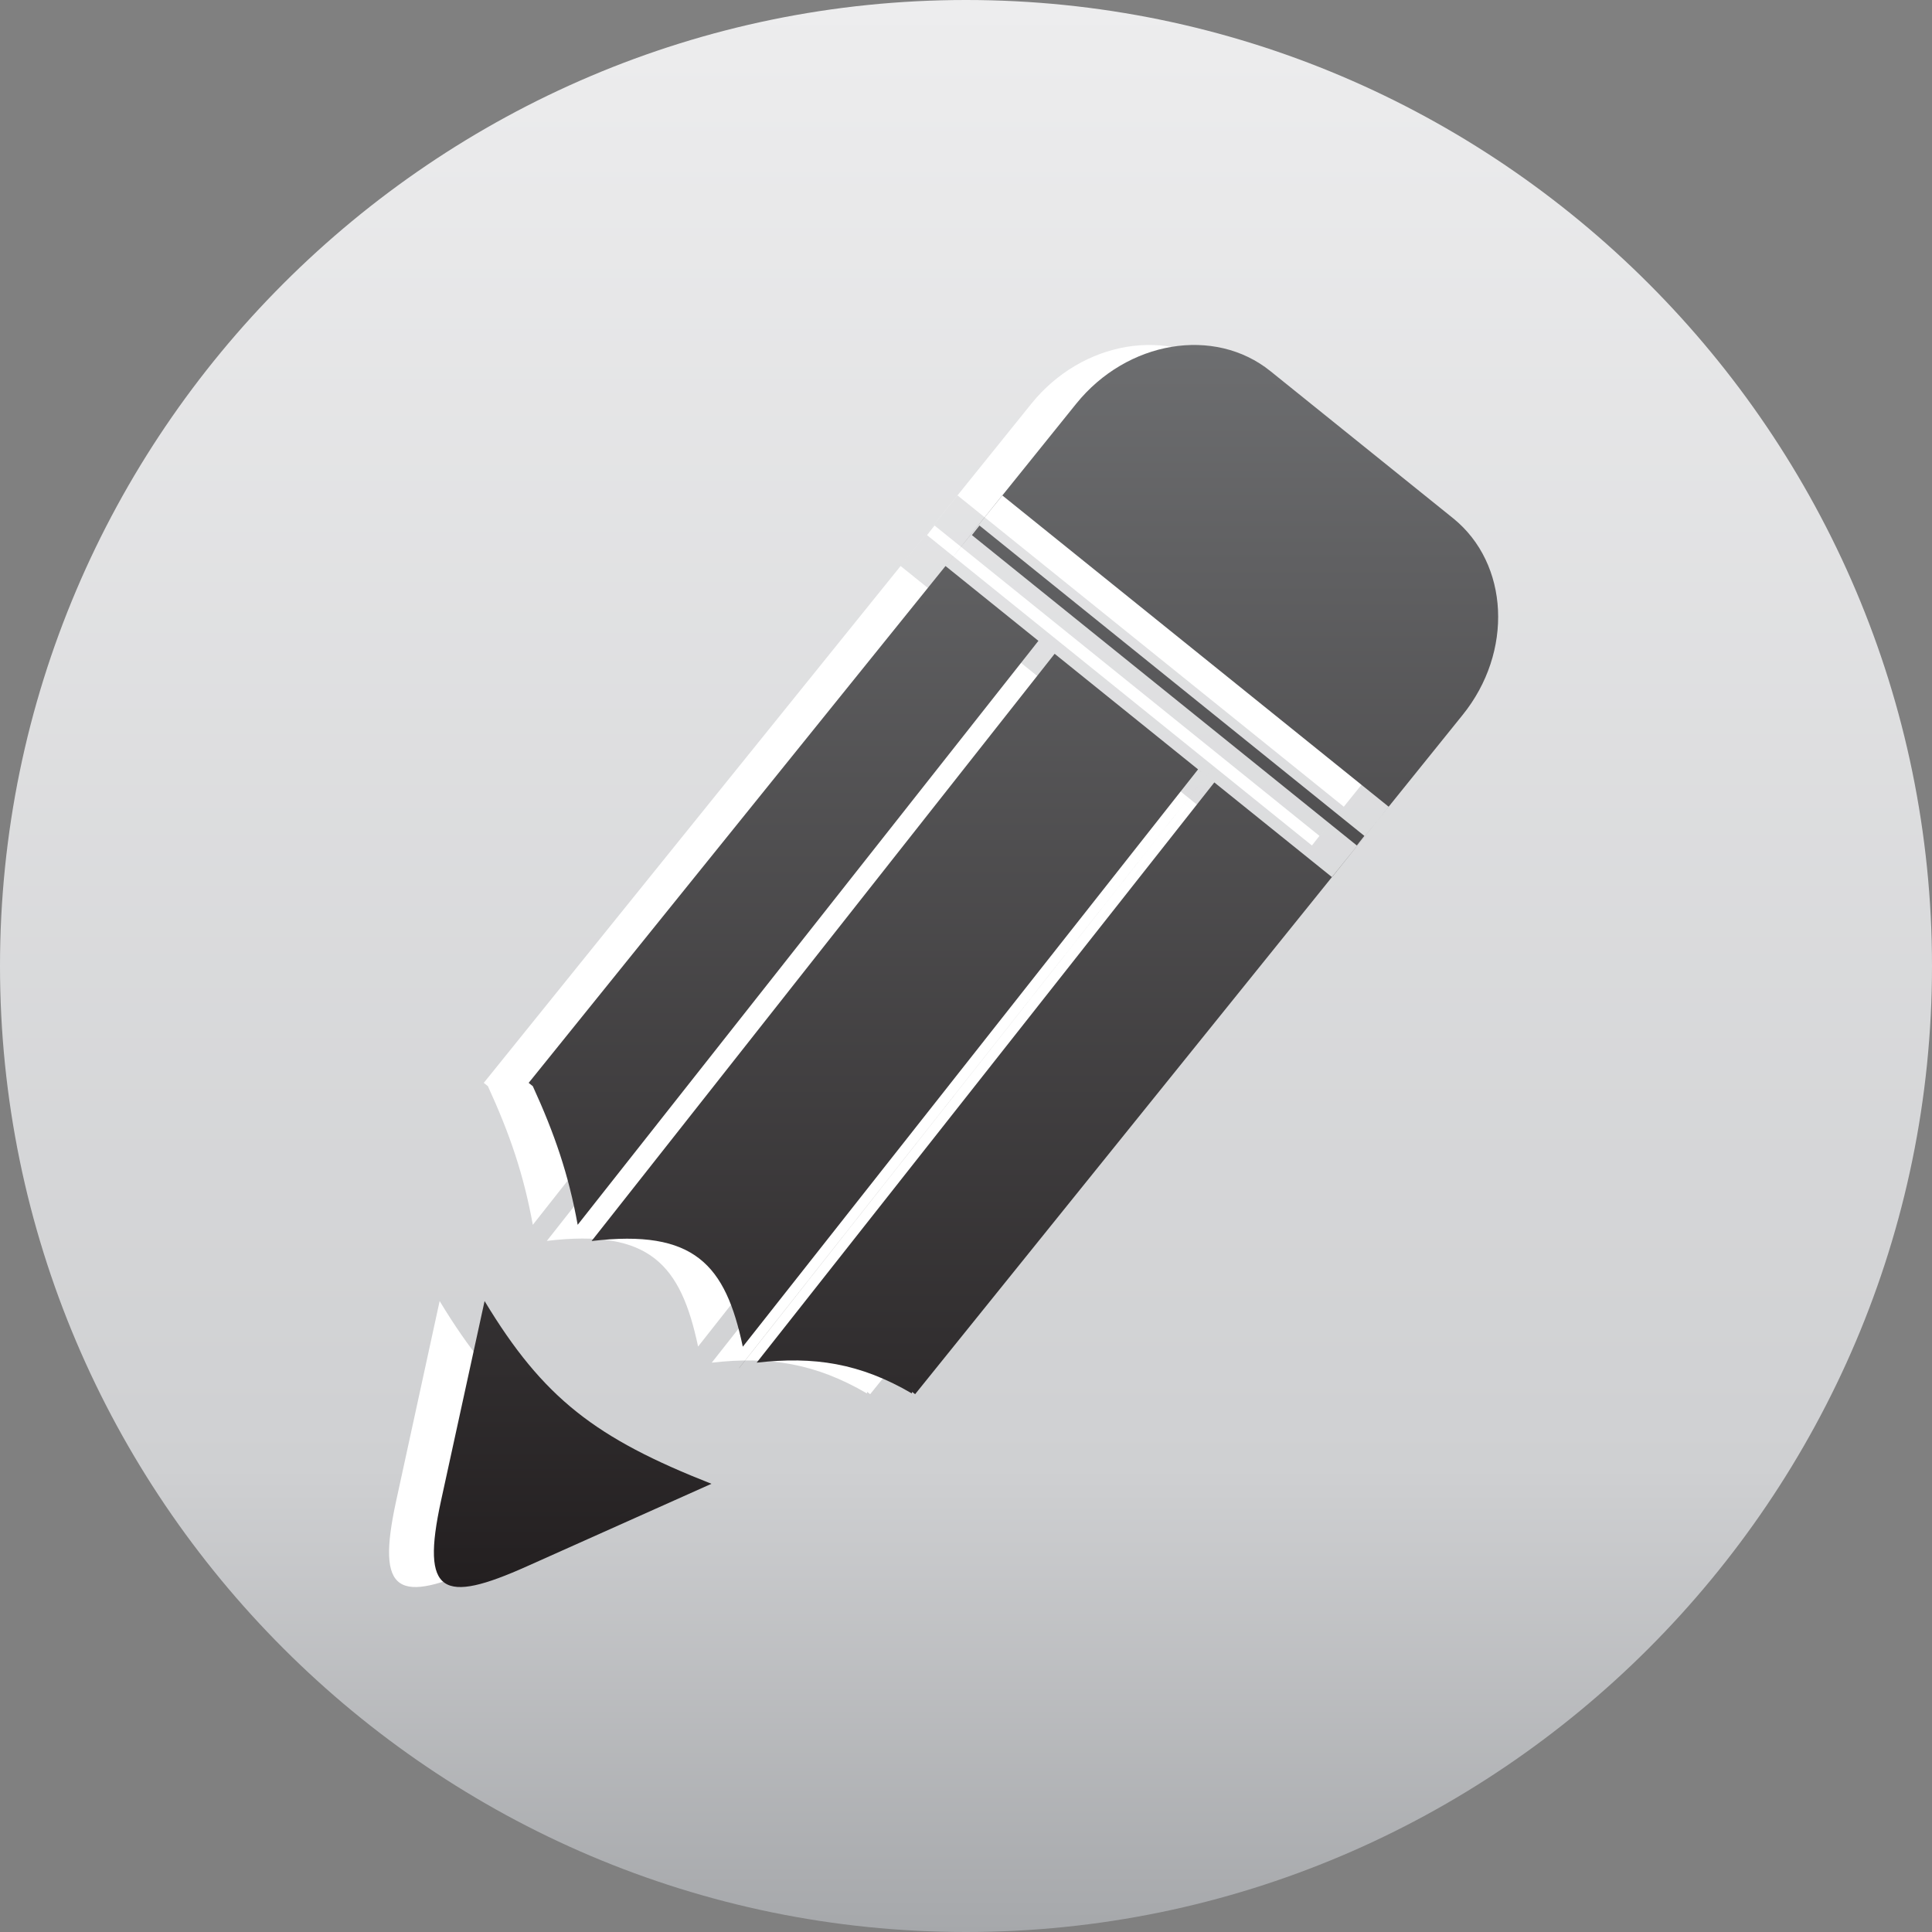 <svg id="Layer_1" data-name="Layer 1" xmlns="http://www.w3.org/2000/svg" xmlns:xlink="http://www.w3.org/1999/xlink" viewBox="0 0 512 512"><rect x="0" y="0" width="512" height="512" fill="#808080" stroke="none"/><defs><linearGradient id="New_Gradient_Swatch_1" x1="256" x2="256" y2="512" gradientUnits="userSpaceOnUse"><stop offset="0" stop-color="#ededee"/><stop offset="0.76" stop-color="#cfd0d2"/><stop offset="1" stop-color="#a6a8ab"/></linearGradient><linearGradient id="New_Gradient_Swatch_2" x1="256" y1="420.59" x2="256" y2="91.41" gradientUnits="userSpaceOnUse"><stop offset="0" stop-color="#231f20"/><stop offset="1" stop-color="#6d6e70"/></linearGradient></defs><title>edit</title><path d="M256,512c141,0,256-115,256-256S397,0,256,0,0,115,0,256,115,512,256,512Z" fill-rule="evenodd" fill="url(#New_Gradient_Swatch_1)"/><path d="M141.25,329,268.83,167.23,141.25,329ZM184,362.54,311.55,200.79,184,362.54ZM238.67,150l24.62,19.83L141.2,324.59c-2.4-13.28-6.11-24.11-11.9-36.74l-1.1-.88.44-.54v0h0L238.67,150l34.64-43c13.47-16.71,36.64-20.6,51.48-8.64l48.43,39c14.84,12,16,35.42,2.49,52.13l-34.33,42.58L230.6,369.48l-.76-.62-.11.4c-13.69-8-25.89-9.87-41.11-8.14L309.9,207.35l-4.31-3.46L185,356.85c-4.57-21.66-12.76-31.26-40.08-28L267.59,173.26l4.16,3.36,33.84,27.27,4.31,3.46h0l31.16,25.11.31-.38,14.75-18.3L253.73,131.27,238.67,150Zm9-10.73,102,82.25-1,1.27-1,1.27-102-82.25,1-1.27h0l1-1.27ZM116.51,344.79,105,397.69c-5.46,25,.5,27.36,22.71,17.42l49-21.89C146,381.16,132.11,370.61,116.51,344.79Z" fill="#fff" fill-rule="evenodd"/><path d="M153.15,329,280.73,167.23,153.15,329Zm42.73,33.57L323.46,200.79,195.88,362.54ZM250.57,150l24.62,19.83L153.09,324.59c-2.39-13.28-6.11-24.11-11.89-36.74l-1.1-.88.44-.54,0,0h0L250.57,150l34.63-43c13.48-16.71,36.64-20.6,51.48-8.64l48.43,39c14.84,12,16,35.42,2.48,52.13l-34.32,42.58L242.51,369.48l-.77-.62-.11.4c-13.7-8-25.9-9.87-41.11-8.14L321.81,207.35l-4.31-3.46-120.65,153c-4.57-21.66-12.76-31.26-40.08-28L279.49,173.26l4.17,3.36,33.84,27.27,4.31,3.46h0L353,232.46l.31-.38L368,213.78l-102.4-82.51L250.57,150Zm9-10.73,102,82.25-1,1.27-1,1.27-102-82.25,1-1.27h0l1-1.27ZM128.42,344.79l-11.54,52.9c-5.46,25,.51,27.36,22.72,17.42l48.94-21.89C157.89,381.16,144,370.61,128.42,344.79Z" fill-rule="evenodd" fill="url(#New_Gradient_Swatch_2)"/></svg>